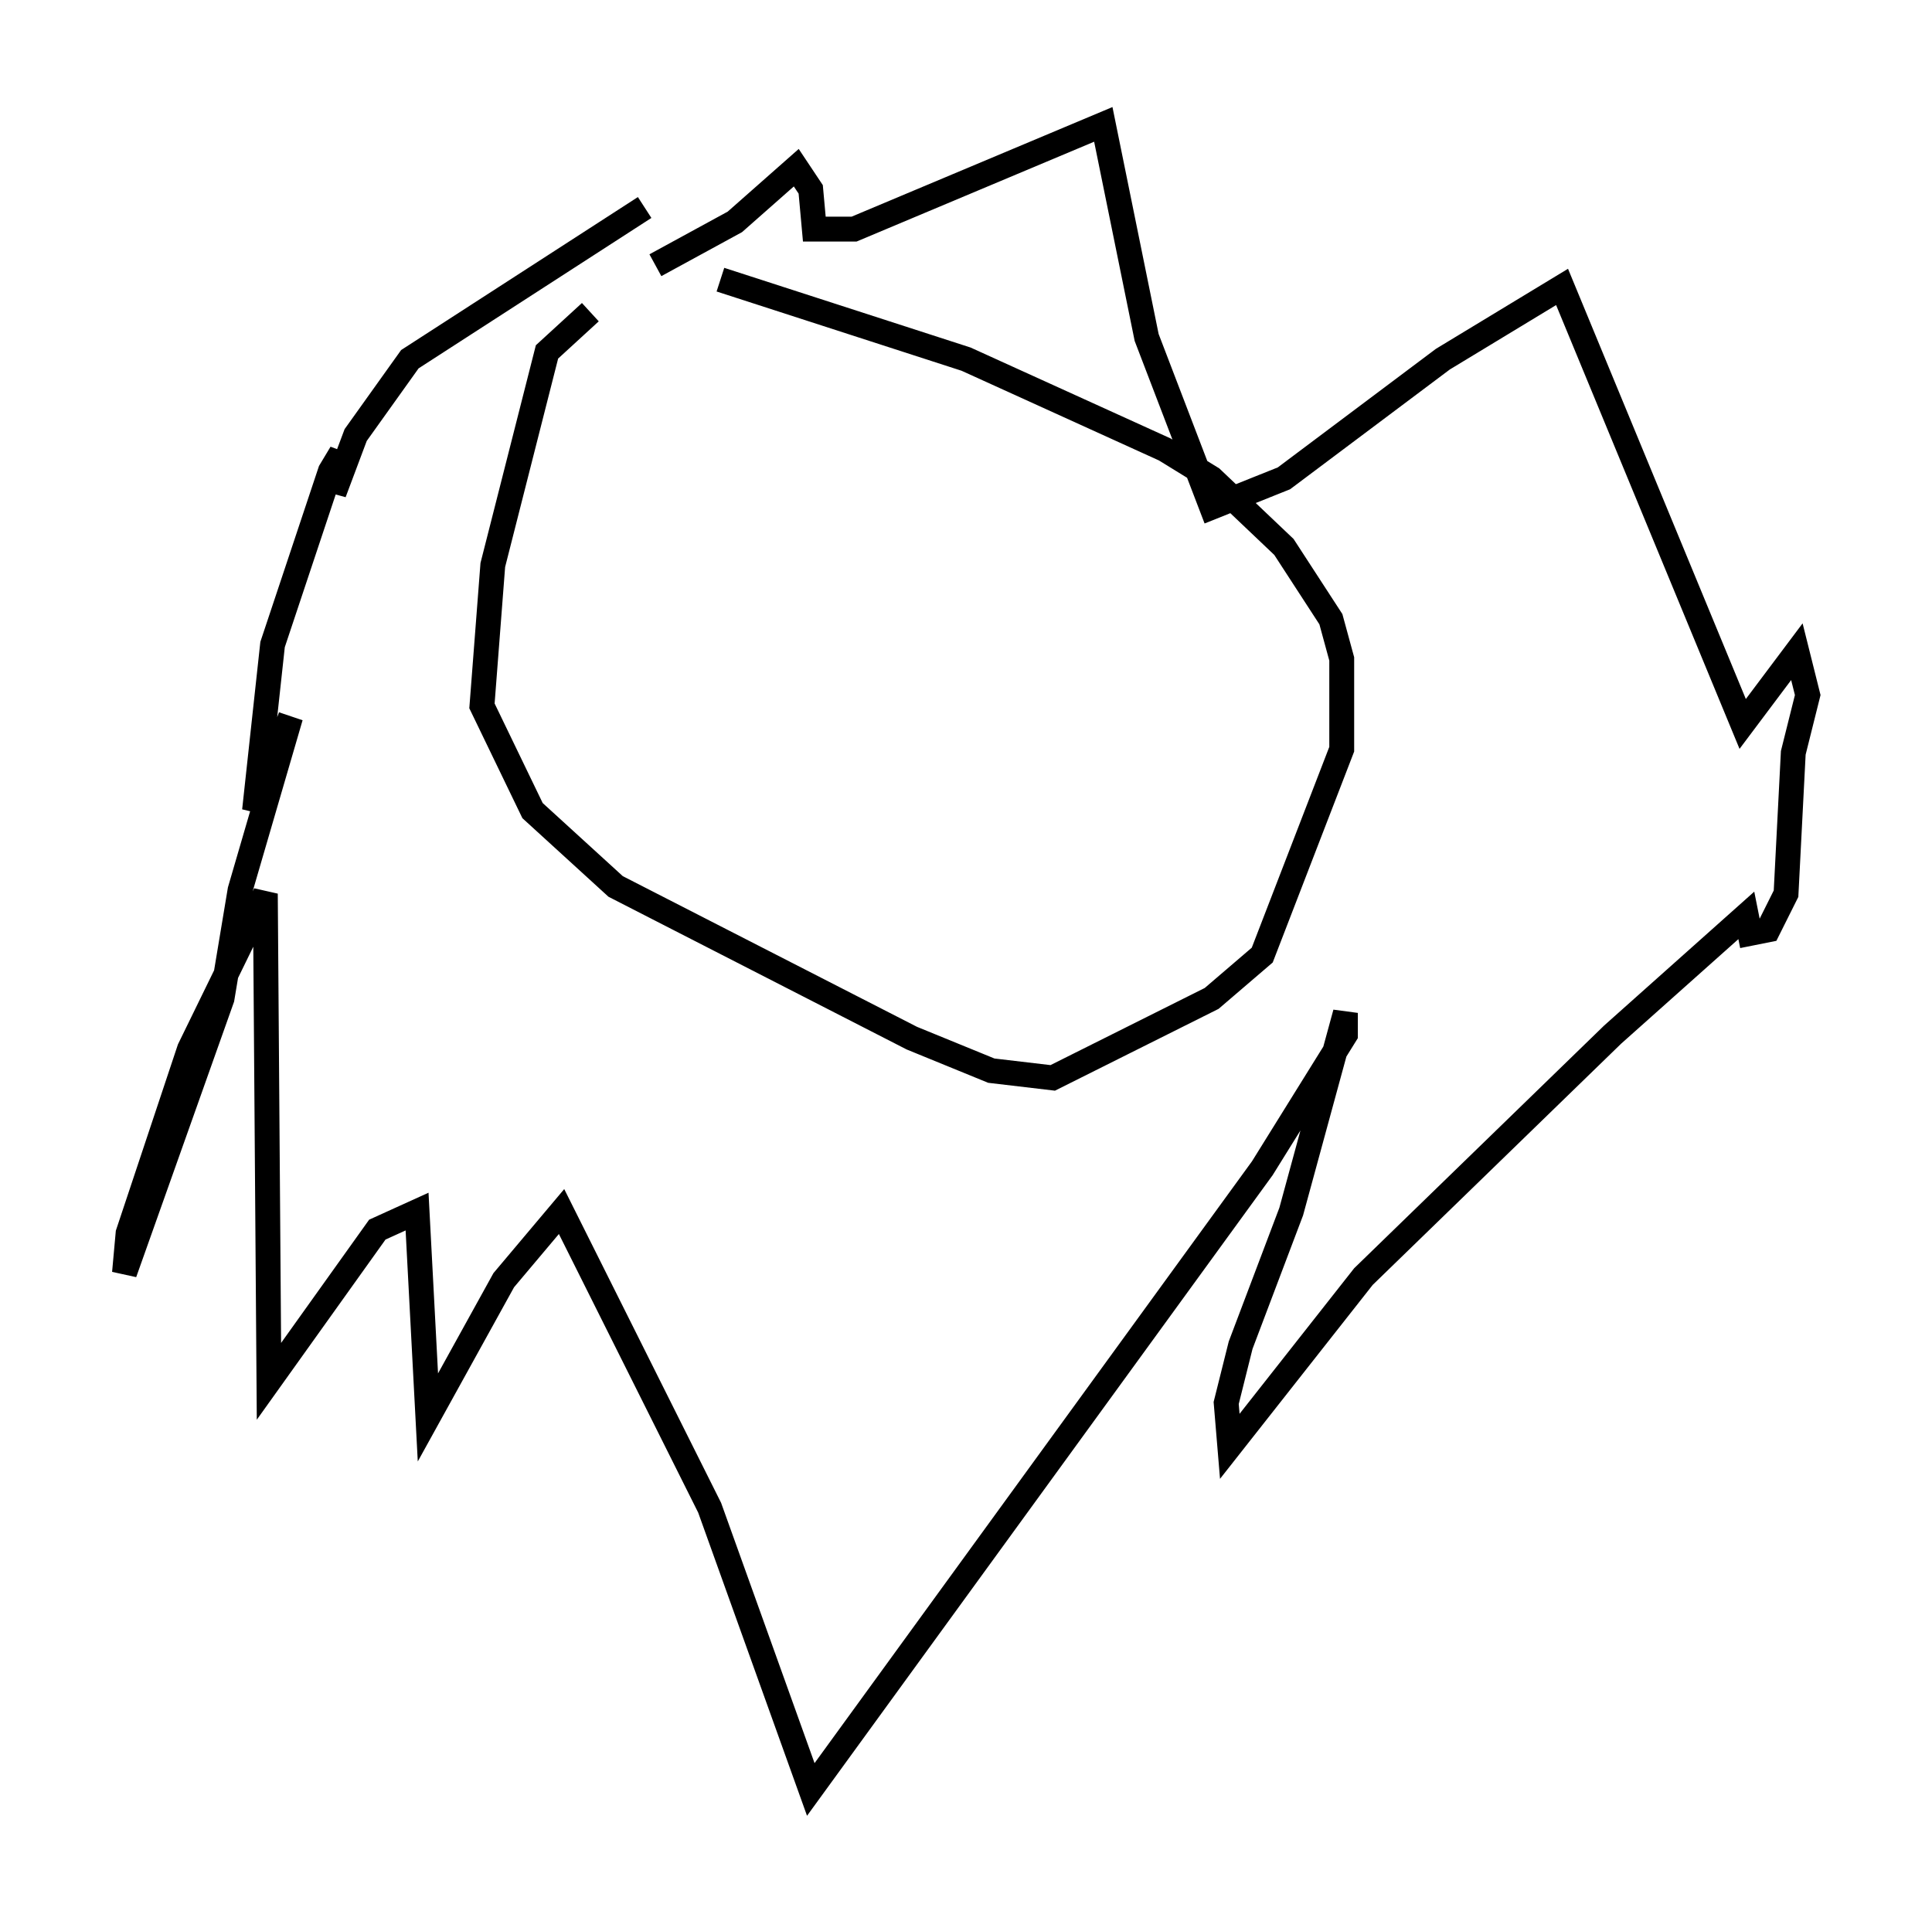 <?xml version="1.0" encoding="utf-8" ?>
<svg baseProfile="full" height="76.961" version="1.1" width="77.687" xmlns="http://www.w3.org/2000/svg" xmlns:ev="http://www.w3.org/2001/xml-events" xmlns:xlink="http://www.w3.org/1999/xlink"><defs /><rect fill="white" height="76.961" width="77.687" x="0" y="0" /><path d="M36.084, 9.939 m-12.346, 2.615 l-1.743, 1.598 -2.179, 8.57 l-0.436, 5.665 2.034, 4.212 l3.341, 3.05 11.911, 6.101 l3.196, 1.307 2.469, 0.291 l6.391, -3.196 2.034, -1.743 l3.196, -8.279 0.0, -3.631 l-0.436, -1.598 -1.888, -2.905 l-2.905, -2.76 -1.888, -1.162 l-7.989, -3.631 -9.877, -3.196 m-2.615, -0.581 l3.196, -1.743 2.469, -2.179 l0.581, 0.872 0.145, 1.598 l1.598, 0.0 10.022, -4.212 l1.743, 8.57 2.615, 6.827 l2.905, -1.162 6.391, -4.793 l4.793, -2.905 7.263, 17.575 l2.179, -2.905 0.436, 1.743 l-0.581, 2.324 -0.291, 5.665 l-0.726, 1.453 -0.726, 0.145 l-0.145, -0.726 -5.374, 4.793 l-10.022, 9.732 -5.374, 6.827 l-0.145, -1.743 0.581, -2.324 l2.034, -5.374 2.179, -7.989 l0.0, 0.872 -3.341, 5.374 l-18.156, 24.983 -4.067, -11.33 l-5.955, -11.911 -2.324, 2.76 l-3.05, 5.52 -0.436, -8.279 l-1.598, 0.726 -4.358, 6.101 l-0.145, -19.609 -3.05, 6.246 l-2.469, 7.408 -0.145, 1.598 l3.922, -11.039 0.726, -4.358 l2.034, -6.972 -1.453, 3.777 l0.726, -6.682 2.324, -6.972 l0.436, -0.726 -0.291, 1.598 l0.872, -2.324 2.179, -3.05 l9.441, -6.101 m5.52, 14.089 " fill="none" stroke="black" stroke-width="1" /></svg>